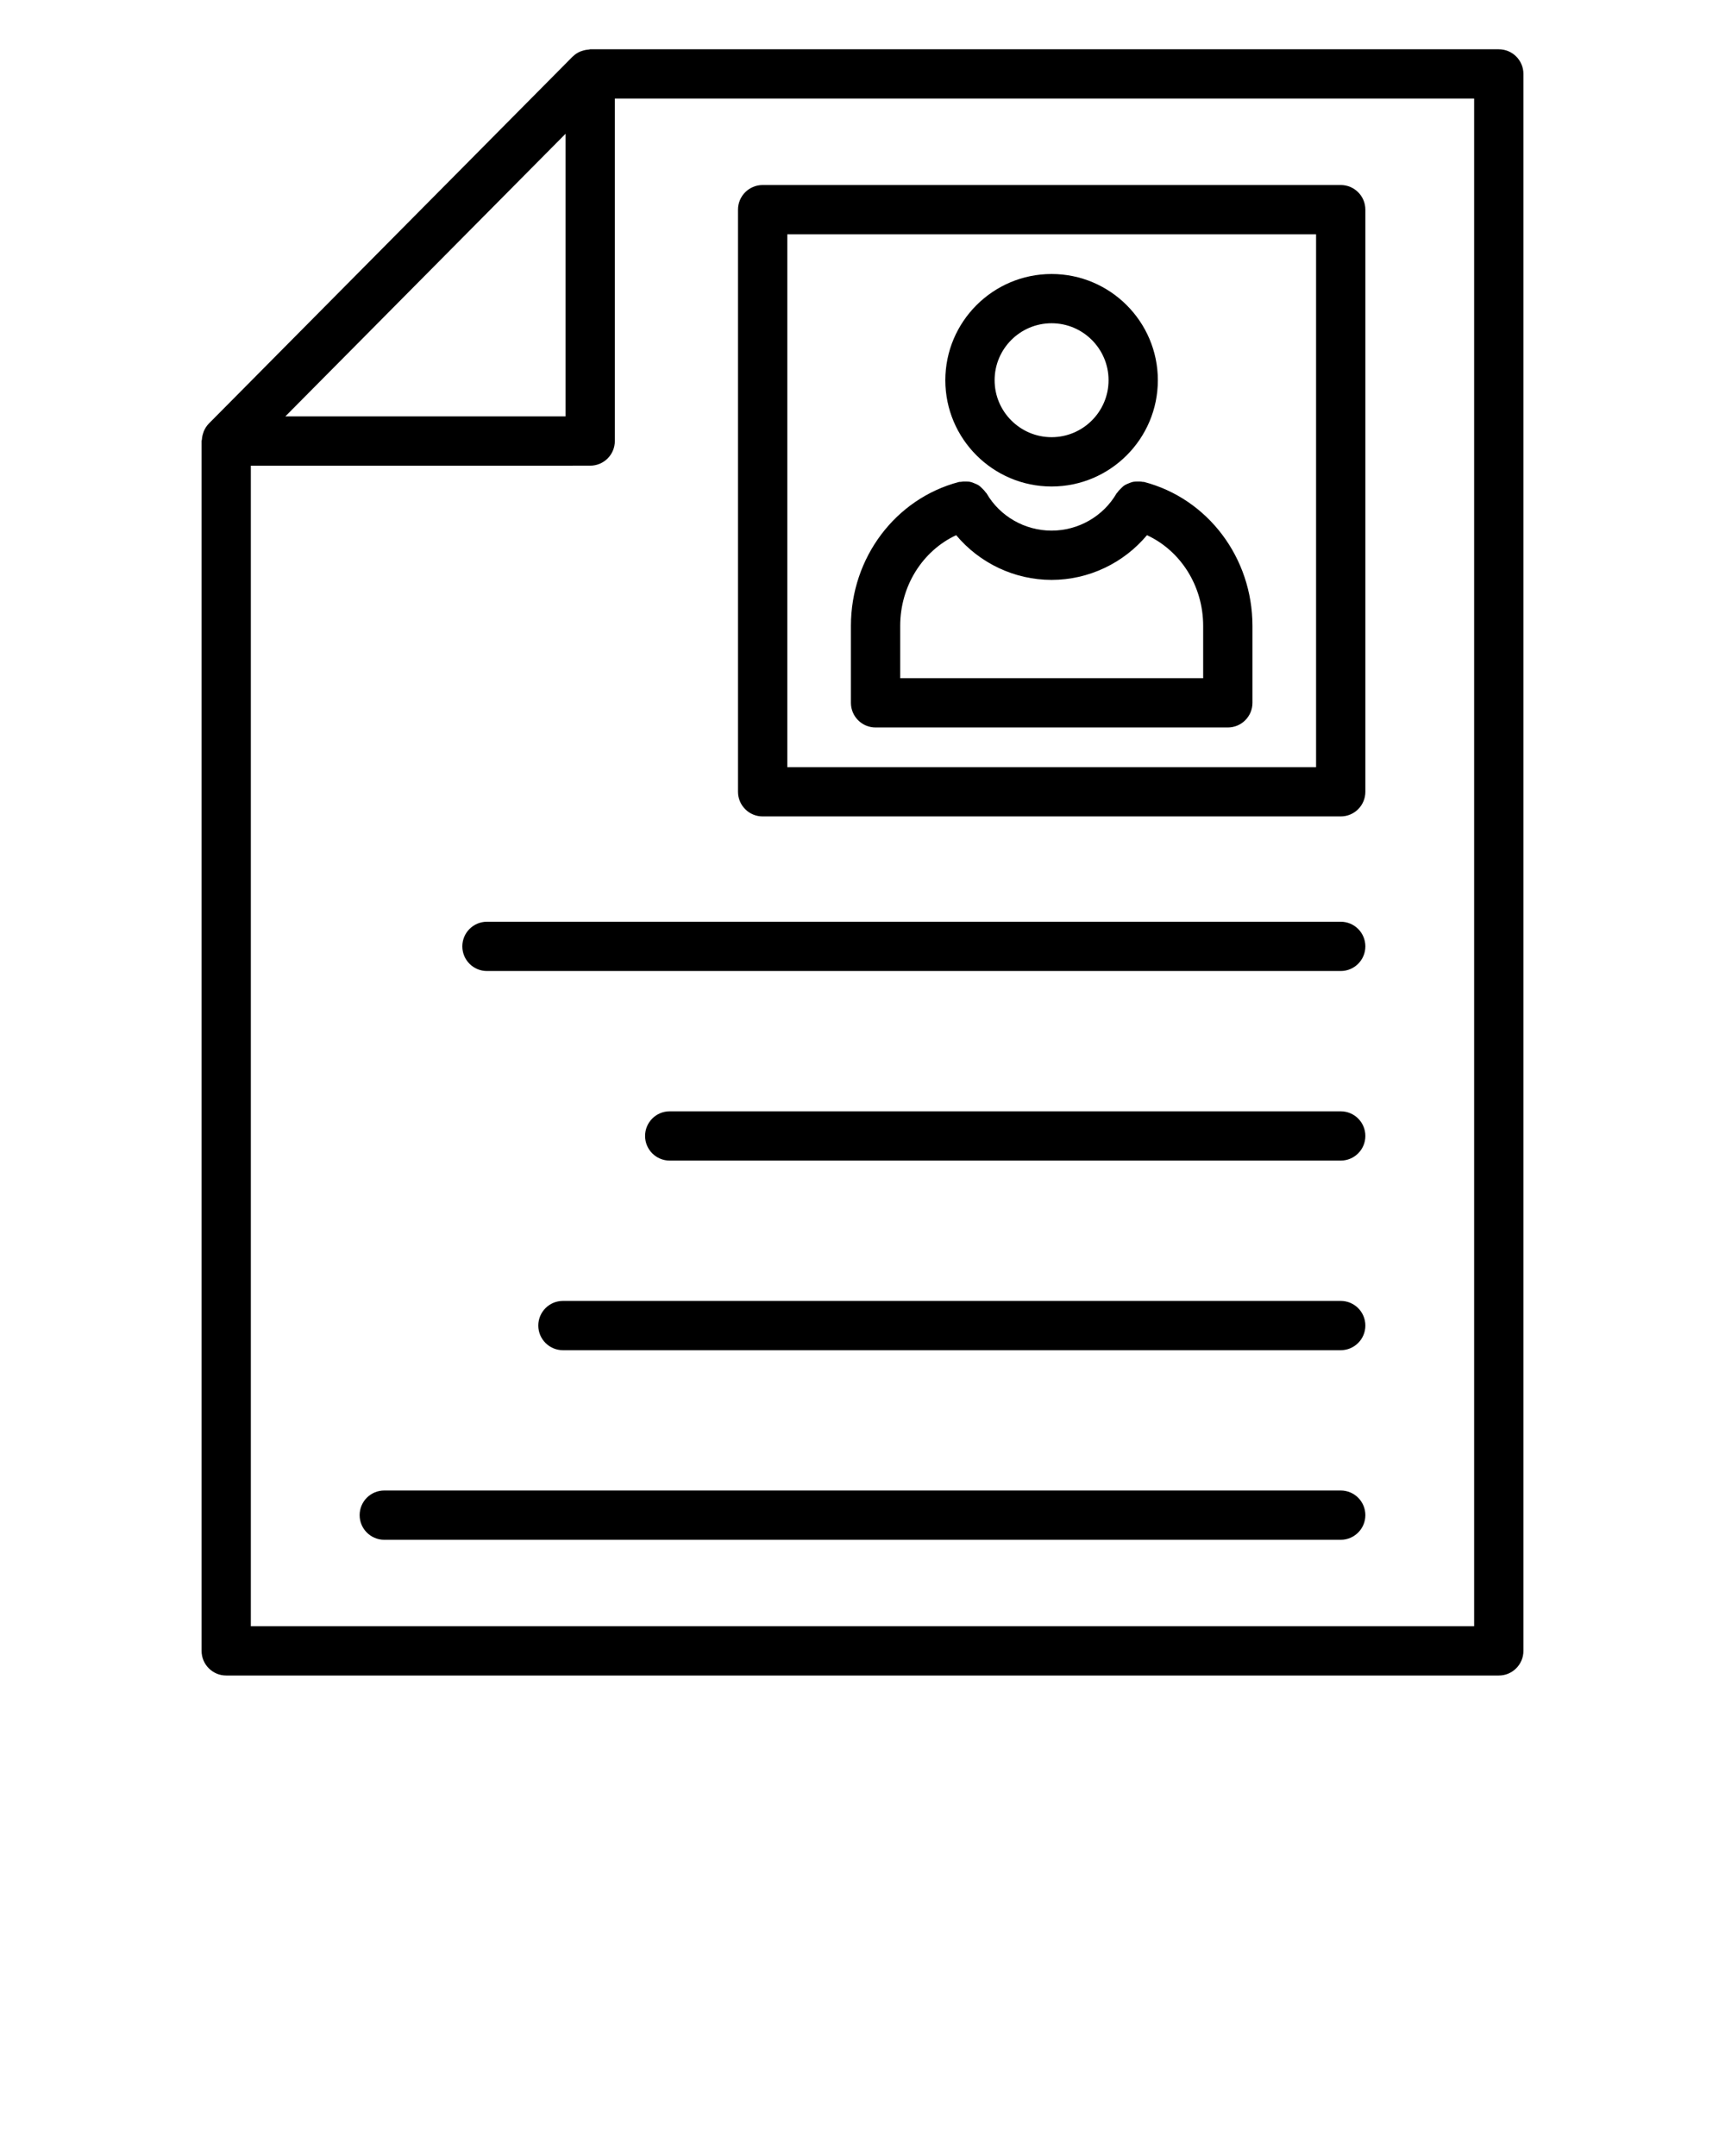 <?xml version="1.0" encoding="UTF-8" standalone="no"?>
<svg
   xmlns:dc="http://purl.org/dc/elements/1.1/"
   xmlns:cc="http://creativecommons.org/ns#"
   xmlns:rdf="http://www.w3.org/1999/02/22-rdf-syntax-ns#"
   xmlns:svg="http://www.w3.org/2000/svg"
   xmlns="http://www.w3.org/2000/svg"
   xmlns:sodipodi="http://sodipodi.sourceforge.net/DTD/sodipodi-0.dtd"
   xmlns:inkscape="http://www.inkscape.org/namespaces/inkscape"
   version="1.1"
   x="0px"
   y="0px"
   viewBox="0 0 70 87.5"
   style="enable-background:new 0 0 70 70;"
   xml:space="preserve"
   id="svg994"
   sodipodi:docname="resume.svg"
   inkscape:version="1.0.1 (1.0.1+r74)"><defs
     id="defs998" /><sodipodi:namedview
     pagecolor="#ffffff"
     bordercolor="#666666"
     borderopacity="1"
     objecttolerance="10"
     gridtolerance="10"
     guidetolerance="10"
     inkscape:pageopacity="0"
     inkscape:pageshadow="2"
     inkscape:window-width="1920"
     inkscape:window-height="1016"
     id="namedview996"
     showgrid="false"
     inkscape:zoom="9.7371429"
     inkscape:cx="35"
     inkscape:cy="84.829812"
     inkscape:window-x="0"
     inkscape:window-y="27"
     inkscape:window-maximized="1"
     inkscape:current-layer="svg994" /><path
     d="M61.82,67V3c0-0.552-0.447-1-1-1H23.95c-0.022,0-0.04,0.011-0.062,0.012  c-0.091,0.006-0.178,0.023-0.264,0.053c-0.033,0.011-0.065,0.02-0.096,0.034  c-0.099,0.046-0.191,0.105-0.272,0.183c-0.005,0.004-0.011,0.007-0.015,0.011  c-0,0-0.001,0.001-0.001,0.001L8.473,17.192  C8.473,17.193,8.472,17.193,8.472,17.194l-0.002,0.002  c-0.083,0.084-0.143,0.182-0.191,0.285c-0.014,0.031-0.022,0.062-0.033,0.095  c-0.03,0.085-0.047,0.172-0.053,0.262c-0.001,0.022-0.013,0.04-0.013,0.062V67  c0,0.552,0.447,1,1,1h51.641C61.373,68,61.82,67.552,61.82,67z M22.95,5.429v11.469  l-11.371,0.001L22.95,5.429z M59.82,66h-49.641V18.9l13.771-0.001  c0.553,0,1-0.448,1-1V4h34.87V66z"
     id="path974" /><path
     d="M30.948,33.134H54.406c0.553,0,1-0.448,1-1v-23.625c0-0.552-0.447-1-1-1H30.948  c-0.553,0-1,0.448-1,1v23.625C29.948,32.686,30.396,33.134,30.948,33.134z M31.948,9.509  H53.406v21.625H31.948V9.509z"
     id="path976" /><path
     d="M46.428,19.56c-0.022-0.006-0.043,0-0.064-0.004  c-0.069-0.014-0.136-0.013-0.205-0.012c-0.062,0.001-0.123-0-0.183,0.012  c-0.063,0.013-0.119,0.038-0.179,0.062c-0.059,0.025-0.117,0.047-0.17,0.083  c-0.052,0.034-0.094,0.078-0.139,0.122c-0.049,0.048-0.096,0.094-0.135,0.152  c-0.013,0.019-0.033,0.03-0.044,0.05c-0.54,0.931-1.55,1.51-2.636,1.51  s-2.097-0.579-2.637-1.51c-0.012-0.02-0.031-0.031-0.044-0.05  c-0.039-0.058-0.086-0.104-0.135-0.152c-0.045-0.043-0.086-0.087-0.137-0.121  c-0.055-0.037-0.114-0.06-0.175-0.085c-0.057-0.024-0.112-0.048-0.173-0.06  c-0.063-0.013-0.126-0.012-0.191-0.013c-0.067-0.001-0.131-0.001-0.197,0.012  c-0.023,0.004-0.045-0.002-0.067,0.004c-2.583,0.678-4.387,3.079-4.387,5.839  v3.125c0,0.552,0.447,1,1,1h14.294c0.553,0,1-0.448,1-1v-3.125  C50.824,22.64,49.017,20.239,46.428,19.56z M48.824,27.524H36.53v-2.125  c0-1.616,0.907-3.044,2.271-3.679c0.948,1.132,2.363,1.815,3.872,1.815  s2.924-0.683,3.871-1.815c1.369,0.635,2.28,2.063,2.28,3.679V27.524z"
     id="path978" /><path
     d="M42.673,19.744c2.378,0,4.312-1.935,4.312-4.312s-1.935-4.312-4.312-4.312  s-4.312,1.935-4.312,4.312S40.295,19.744,42.673,19.744z M42.673,13.119  c1.275,0,2.312,1.038,2.312,2.312s-1.037,2.312-2.312,2.312s-2.312-1.038-2.312-2.312  S41.397,13.119,42.673,13.119z"
     id="path980" /><path
     d="M54.406,37.408H19.761c-0.553,0-1,0.448-1,1s0.447,1,1,1H54.406c0.553,0,1-0.448,1-1  S54.959,37.408,54.406,37.408z"
     id="path982" /><path
     d="M54.406,45.102H27.177c-0.553,0-1,0.448-1,1s0.447,1,1,1H54.406c0.553,0,1-0.448,1-1  S54.959,45.102,54.406,45.102z"
     id="path984" /><path
     d="M54.406,52.797h-31.562c-0.553,0-1,0.448-1,1s0.447,1,1,1h31.562c0.553,0,1-0.448,1-1  S54.959,52.797,54.406,52.797z"
     id="path986" /><path
     d="M54.406,60.491h-38.812c-0.553,0-1,0.448-1,1s0.447,1,1,1h38.812c0.553,0,1-0.448,1-1  S54.959,60.491,54.406,60.491z"
     id="path988" /></svg>
